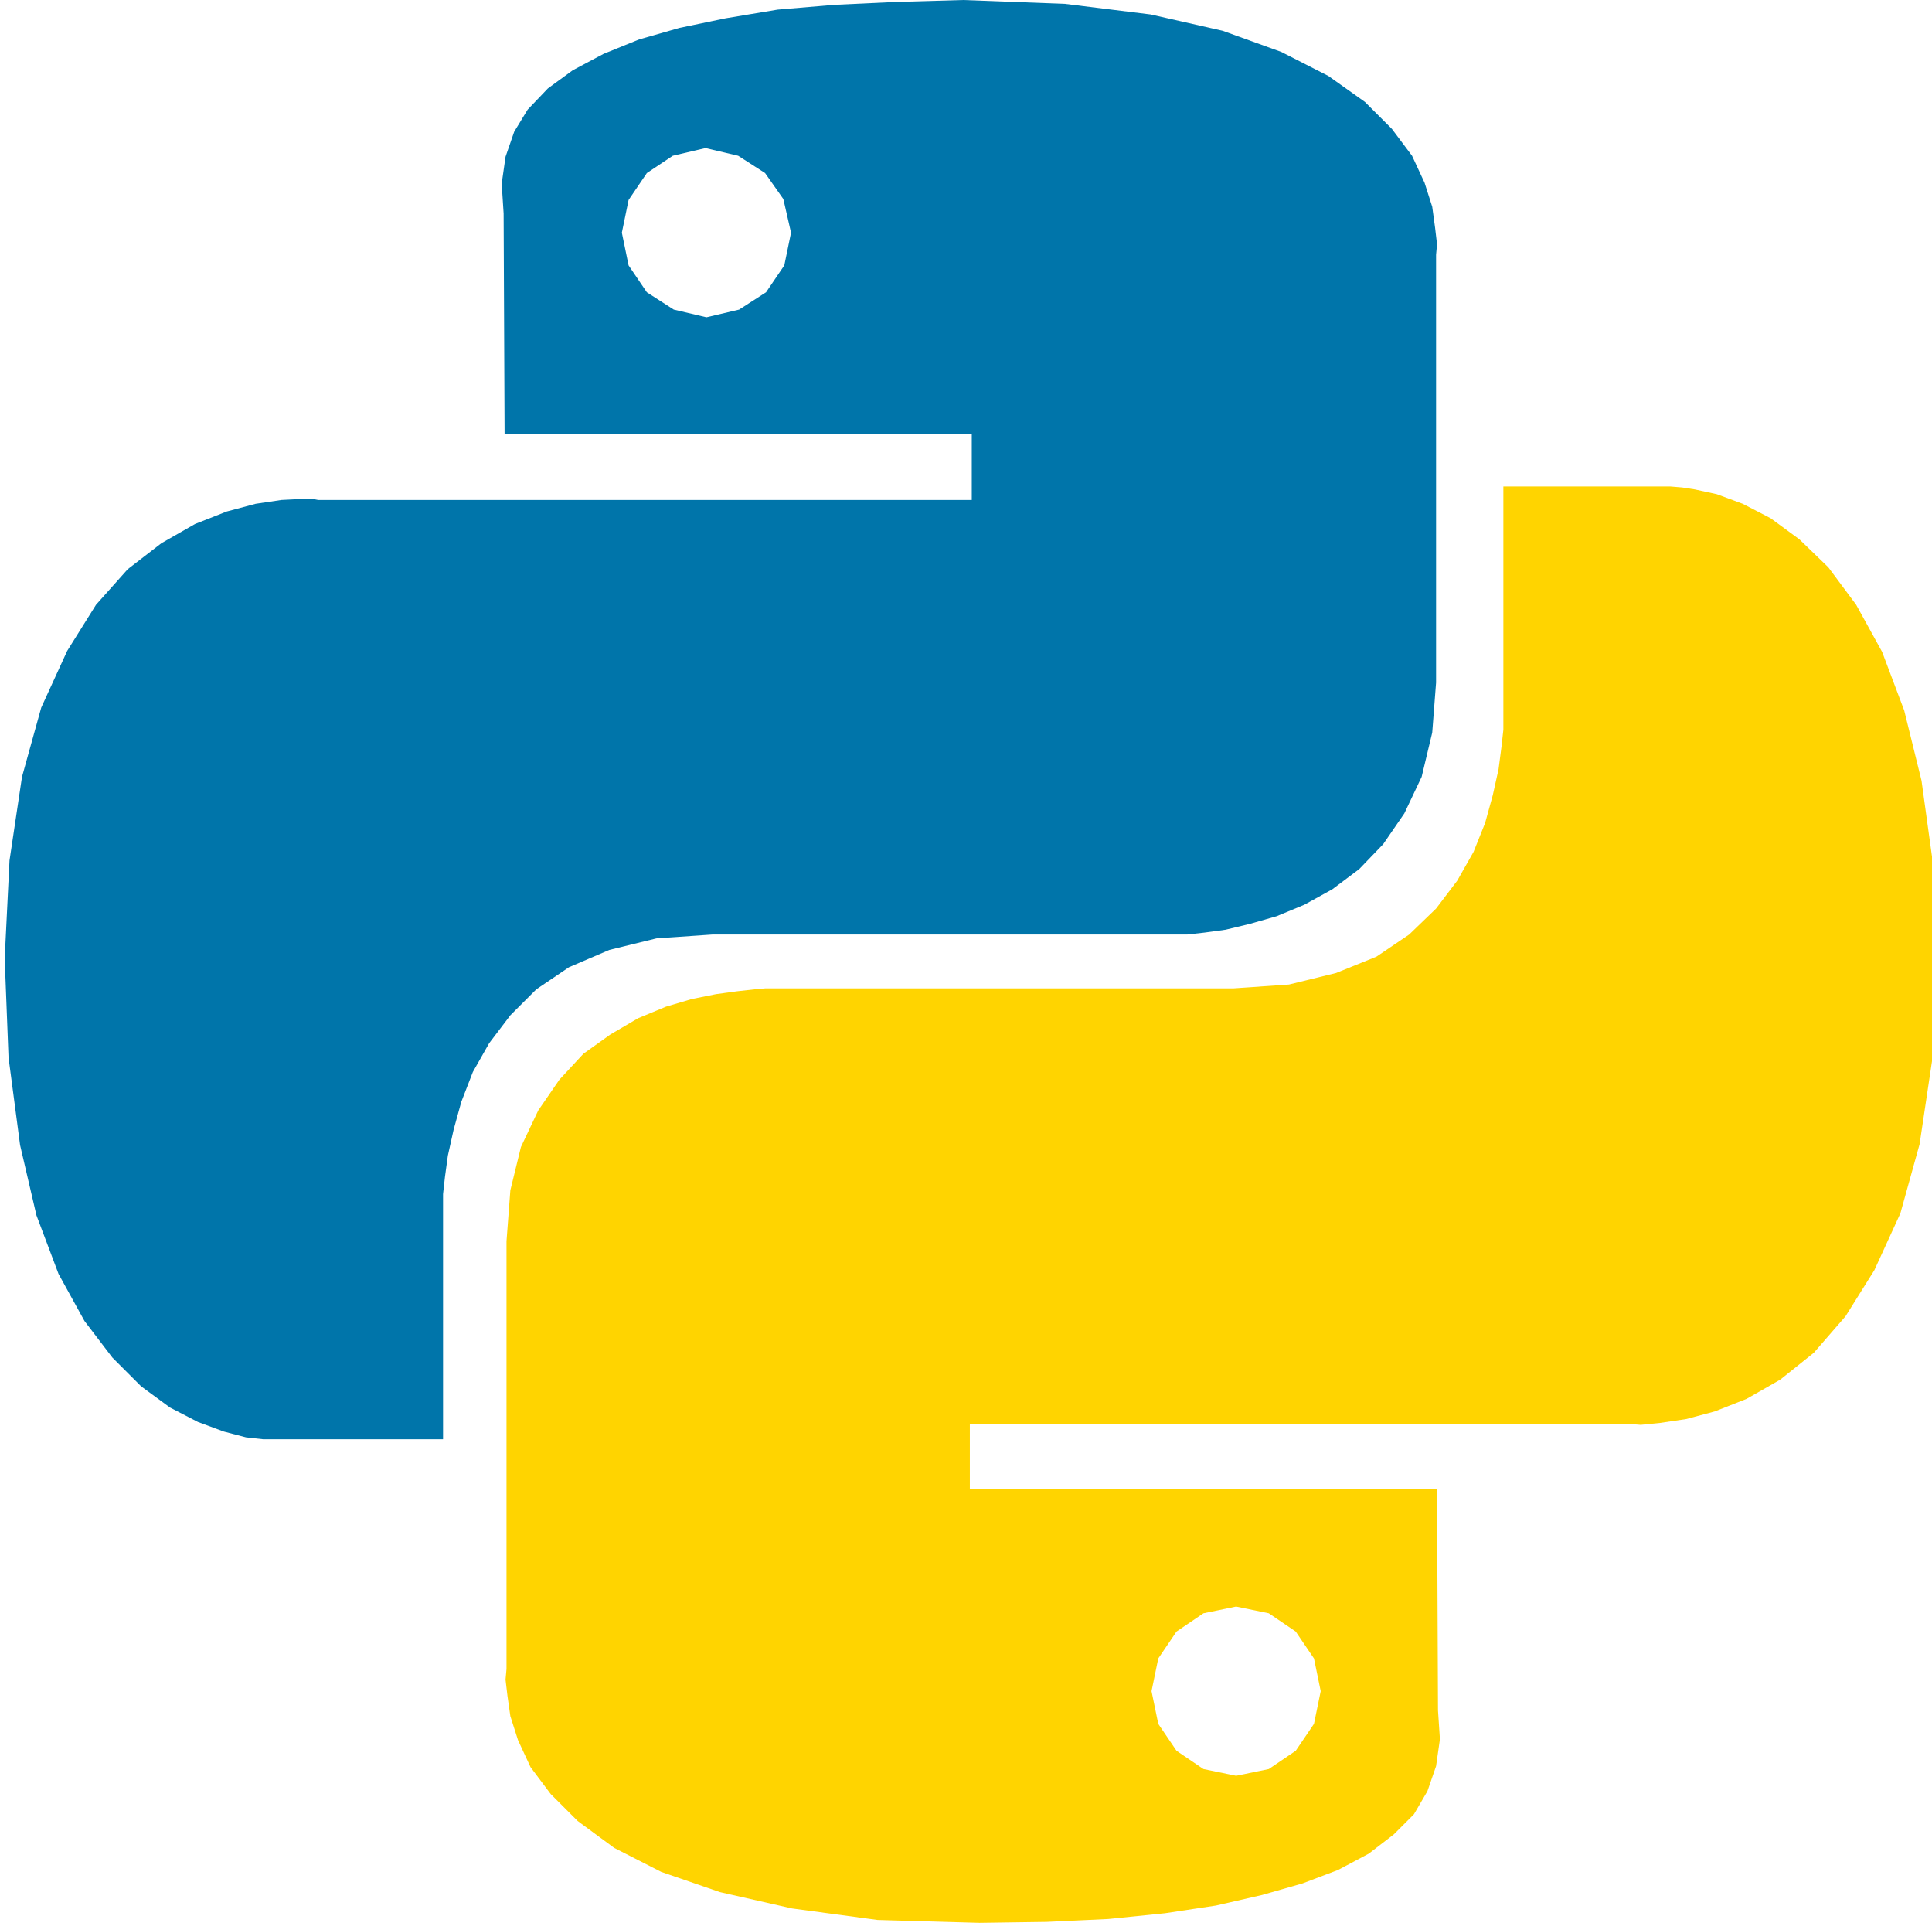 <?xml version="1.0" standalone="no"?><!DOCTYPE svg PUBLIC "-//W3C//DTD SVG 1.1//EN" "http://www.w3.org/Graphics/SVG/1.1/DTD/svg11.dtd"><svg t="1520497422935" class="icon" style="" viewBox="0 0 1024 1024" version="1.1" xmlns="http://www.w3.org/2000/svg" p-id="1701" xmlns:xlink="http://www.w3.org/1999/xlink" width="200.977" height="200"><defs><style type="text/css"></style></defs><path d="M610.304 7.68l38.4 8.704 31.232 11.264 25.088 12.8 19.456 13.824 14.336 14.336 10.752 14.336 6.656 14.336 4.096 12.8 1.536 11.264 1.024 8.704-0.512 5.632V363.52l-2.048 26.624-5.632 23.552-9.216 19.456-11.264 16.384-12.8 13.312-14.336 10.752-14.848 8.192-14.848 6.144-14.336 4.096-12.8 3.072-11.264 1.536-9.216 1.024H376.832l-29.696 2.048-25.088 6.144-21.504 9.216-17.408 11.776-13.824 13.824-11.264 14.848-8.704 15.36-6.144 15.872-4.096 14.848-3.072 13.824-1.536 11.264-1.024 9.216v130.56H137.728l-9.216-1.024-11.776-3.072-13.824-5.12-14.848-7.68-15.36-11.264-15.36-15.36-14.848-19.456-13.824-25.088-11.776-31.232-8.704-37.376L2.048 563.2 0 510.464l2.56-52.224 6.656-44.544 10.24-36.864 13.824-30.208 15.36-24.576 16.896-18.944 17.92-13.824 17.92-10.24 16.896-6.656 15.36-4.096 13.824-2.048 10.24-0.512h6.656l2.56 0.512h348.16v-35.328H266.24l-0.512-117.248-1.024-15.872 2.048-14.336 4.608-13.312 7.168-11.776 10.752-11.264 13.312-9.728 16.384-8.704L337.92 20.992l21.504-6.144 24.576-5.12 27.648-4.608 30.208-2.56 32.768-1.536 35.84-1.024 54.272 2.048 45.568 5.632zM342.016 92.16l-9.728 14.336-3.584 17.408 3.584 17.408 9.728 14.336 14.336 9.216 17.408 4.096 17.408-4.096 14.336-9.216 9.728-14.336 3.584-17.408-4.096-17.92-9.728-13.824-14.336-9.216-17.408-4.096-17.408 4.096-13.824 9.216z" fill="#0075AA" p-id="1702"></path><path d="M900.096 260.608l11.776 2.56 13.824 5.12 14.848 7.68 15.36 11.264 15.36 14.848 14.848 19.968 13.824 25.088 11.776 31.232 9.216 37.376 6.144 44.544 2.048 52.224-2.56 52.224-6.656 44.544-10.24 36.864-13.824 30.208-15.36 24.576-16.896 19.456-17.92 14.336-17.92 10.24-16.896 6.656-15.36 4.096-13.824 2.048-10.24 1.024-6.656-0.512h-350.72v34.816H762.88l0.512 117.76 1.024 15.36-2.048 14.336-4.608 13.312-7.168 12.288-10.752 10.752-13.312 10.24-16.384 8.704-18.944 7.168-21.504 6.144-24.576 5.632-27.136 4.096-30.208 3.072-32.768 1.536-35.84 0.512-54.272-1.536-45.568-6.144-38.4-8.704-31.232-10.752-25.088-12.8-19.456-14.336-14.336-14.336-10.752-14.336-6.656-14.336-4.096-12.8-1.536-10.752-1.024-8.704 0.512-5.632v-227.84l2.048-27.136 5.632-23.04 9.216-19.456 11.264-16.384 12.8-13.824 14.336-10.24 14.848-8.704 14.848-6.144 13.824-4.096 12.8-2.56 11.264-1.536 9.216-1.024 5.632-0.512h249.344l29.696-2.048 25.088-6.144 21.504-8.704 17.408-11.776 14.336-13.824 11.264-14.848 8.704-15.36 6.144-15.36 4.096-14.848 3.072-13.824 1.536-11.776 1.024-9.216V259.072h89.088l6.144 0.512 6.656 1.024z m-275.968 608.256l-9.728 14.336-3.584 17.408 3.584 17.408 9.728 14.336 14.336 9.728 17.408 3.584 17.408-3.584 14.336-9.728 9.728-14.336 3.584-17.408-3.584-17.408-9.728-14.336-14.336-9.728-17.408-3.584-17.408 3.584-14.336 9.728z" fill="#FFD400" p-id="1703"></path></svg>